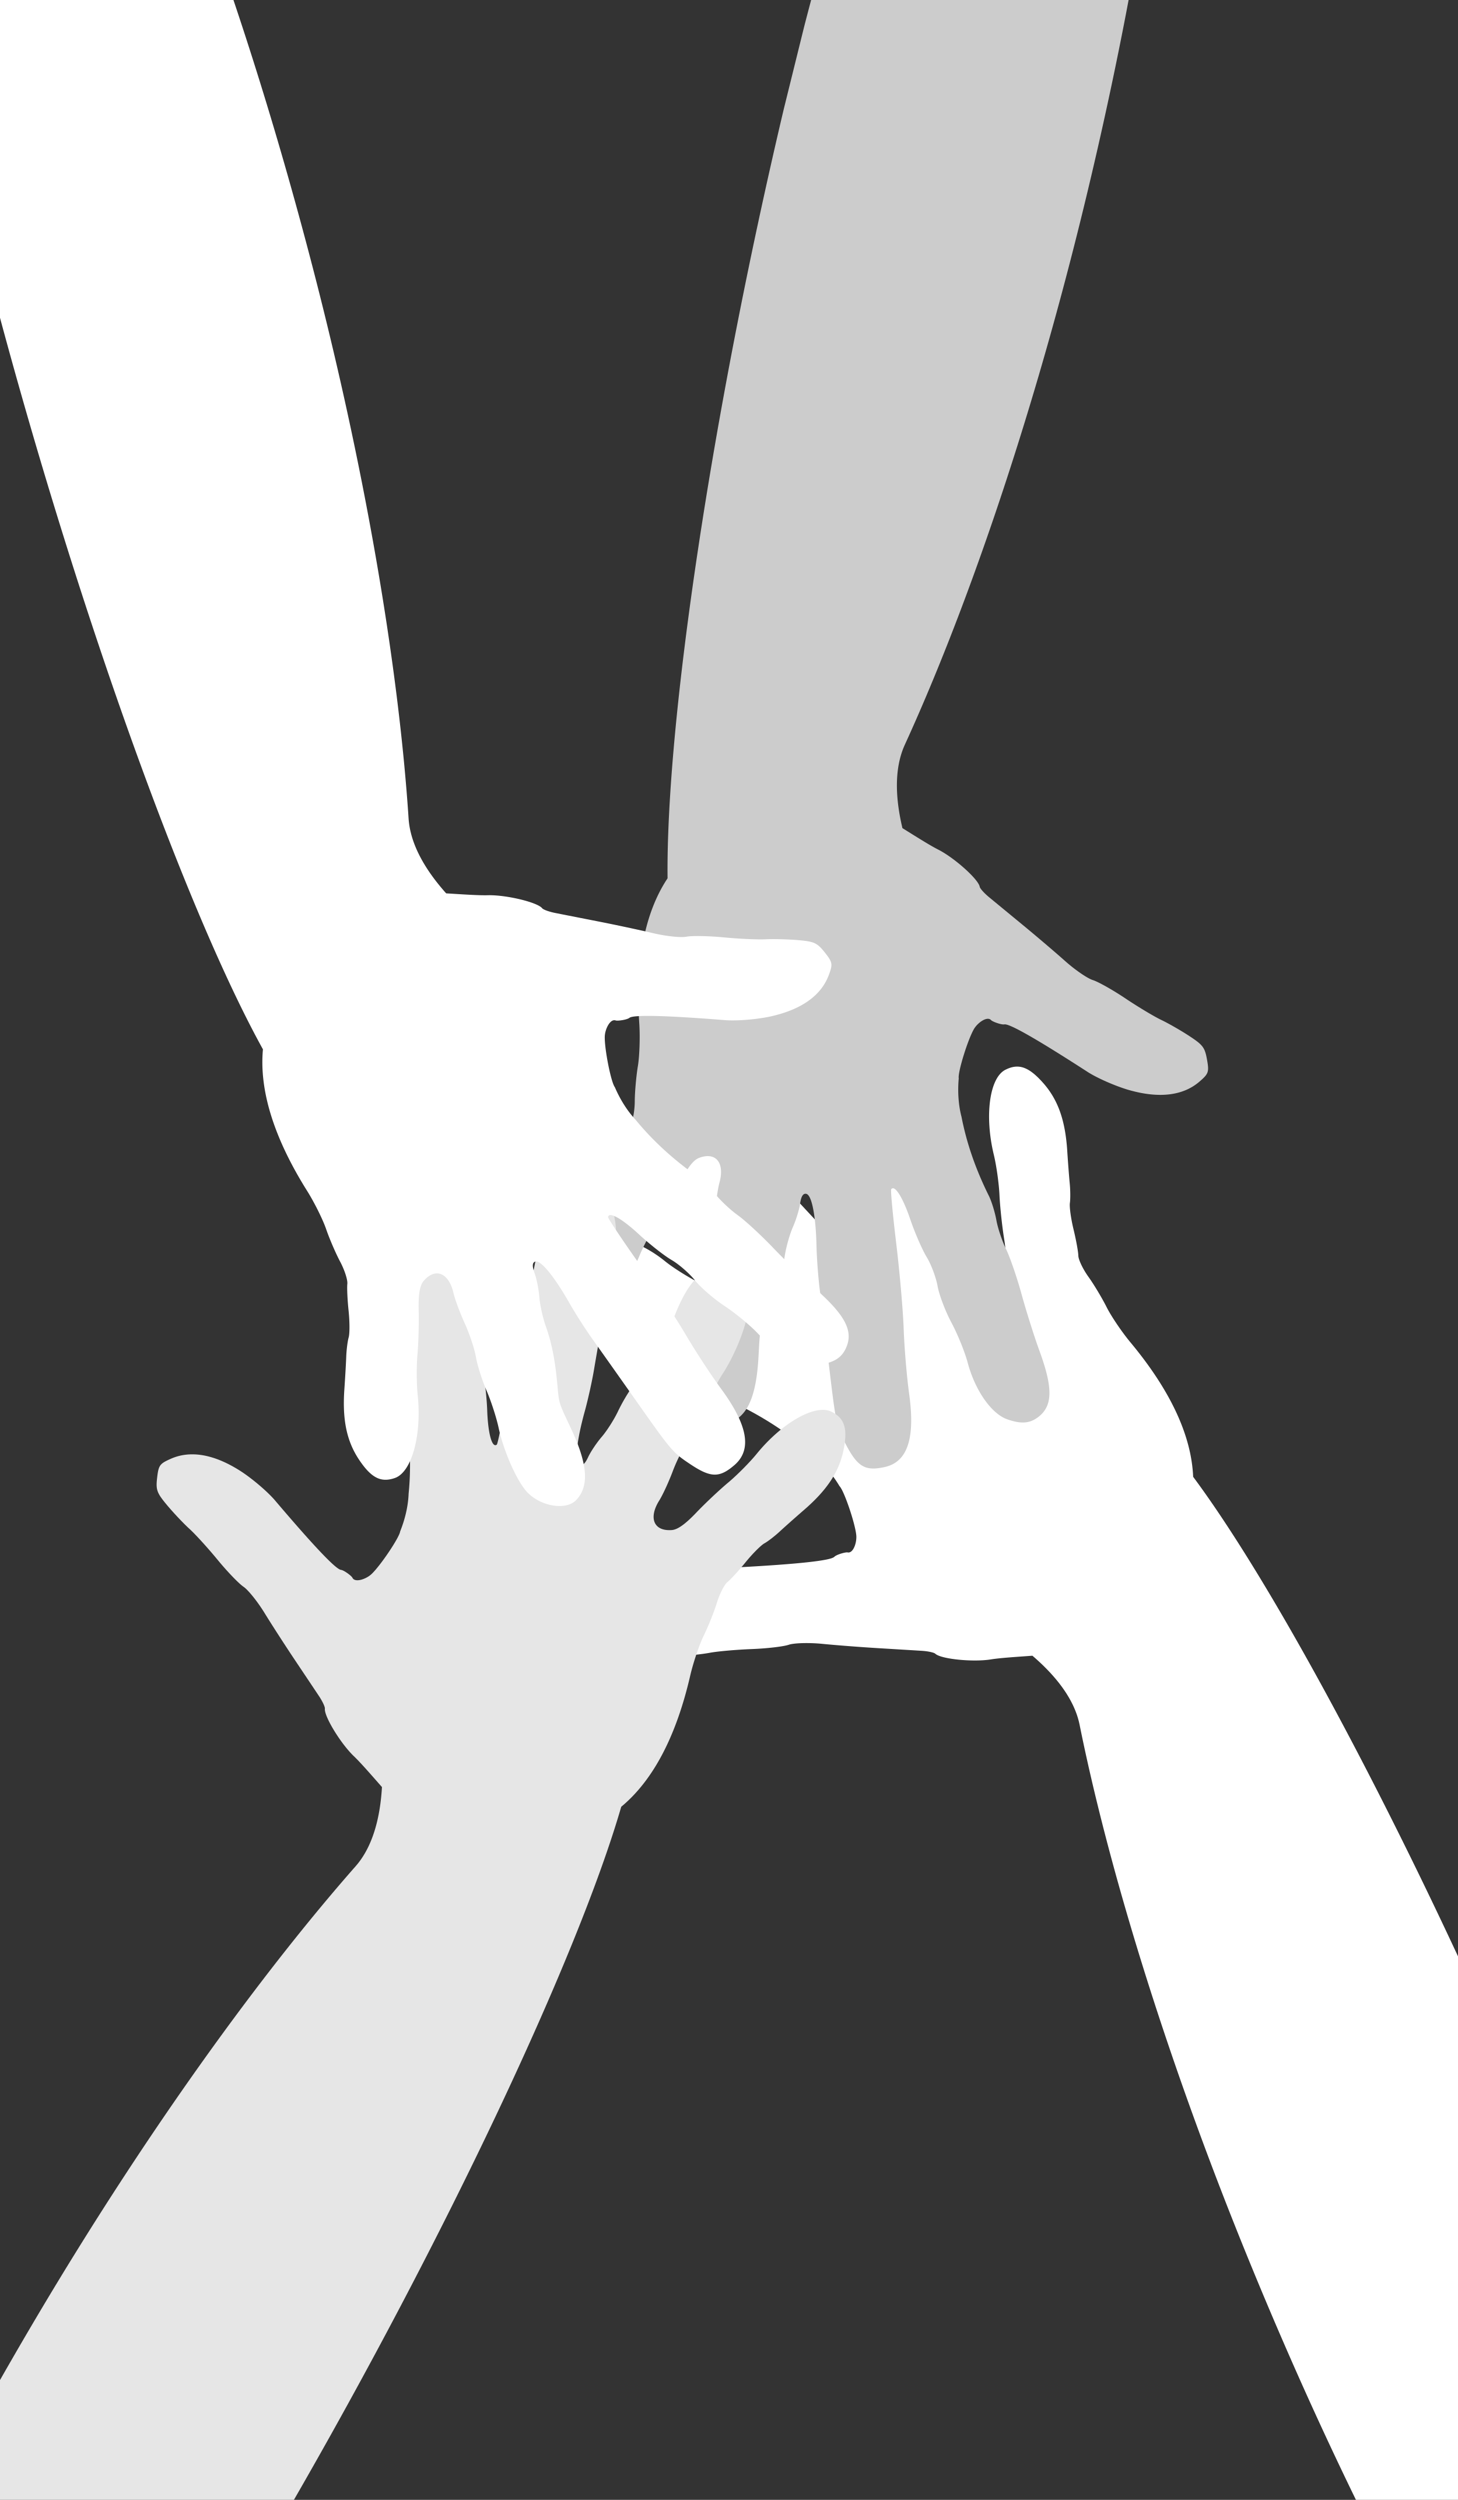 <?xml version="1.0" encoding="UTF-8" standalone="no"?>
<!-- Created with Inkscape (http://www.inkscape.org/) -->

<svg
   xmlns:dc="http://purl.org/dc/elements/1.1/"
   xmlns:cc="http://creativecommons.org/ns#"
   xmlns:rdf="http://www.w3.org/1999/02/22-rdf-syntax-ns#"
   xmlns:svg="http://www.w3.org/2000/svg"
   xmlns="http://www.w3.org/2000/svg"
   xmlns:sodipodi="http://sodipodi.sourceforge.net/DTD/sodipodi-0.dtd"
   xmlns:inkscape="http://www.inkscape.org/namespaces/inkscape"
   width="175mm"
   height="300mm"
   viewBox="0 0 620.079 1062.992"
   id="svg2"
   version="1.1"
   inkscape:version="0.91 r13725"
   sodipodi:docname="A-activists.svg">
  <rect x="0" y="0" width="620.079" height="1062.992" fill="#333333" stroke="none"/>
  <defs
     id="defs4" />
  <sodipodi:namedview
     id="base"
     pagecolor="#ffffff"
     bordercolor="#666666"
     borderopacity="1.0"
     inkscape:pageopacity="0.0"
     inkscape:pageshadow="2"
     inkscape:zoom="0.5"
     inkscape:cx="234.7576"
     inkscape:cy="328.2372"
     inkscape:document-units="px"
     inkscape:current-layer="layer2"
     showgrid="false"
     inkscape:window-width="1301"
     inkscape:window-height="744"
     inkscape:window-x="65"
     inkscape:window-y="24"
     inkscape:window-maximized="1" />
  <g
     inkscape:groupmode="layer"
     id="layer2"
     inkscape:label="BG" />
  <g
     inkscape:label="Layer 1"
     inkscape:groupmode="layer"
     id="layer1"
     transform="translate(0,10.63)">
    <g
       id="g4232"
       transform="matrix(-3.568,-1.573,-1.573,3.568,2874.648,-1843.352)"
       style="fill:#ffffff">
      <path
         style="fill:#ffffff"
         d="M 359.471 451.52 C 355.84 451.615 352.608 452.812 350.924 455.182 C 346.201 461.824 348.169 470.931 357.396 485.154 C 364.071 495.443 363.667 494.577 365.541 502.678 C 367.909 512.915 370.288 519.827 373.756 526.551 C 375.486 529.906 377.46 535.247 378.141 538.422 C 378.822 541.596 380.349 546.023 381.537 548.256 C 383.004 551.015 383.121 552.587 381.902 553.162 C 379.718 554.194 373.113 548.075 365.076 537.574 C 362.031 533.596 356.754 527.395 353.35 523.793 C 349.945 520.191 339.527 509.041 330.197 499.016 C 313.746 481.337 312.987 480.667 304.982 476.779 C 295.597 472.221 291.933 472.648 286.375 478.941 C 279.794 486.394 282.965 496.418 296.258 510.18 C 301.374 515.477 309.529 524.87 314.379 531.053 C 319.229 537.235 330.082 549.674 338.496 558.695 C 346.91 567.716 353.803 575.525 353.814 576.049 C 353.872 578.598 347.929 576.265 339.768 570.537 C 334.791 567.044 327.974 563.05 324.617 561.662 C 321.261 560.274 316.278 557 313.545 554.385 C 310.812 551.77 304.537 547.688 299.602 545.314 C 294.666 542.941 287.671 538.606 284.055 535.68 C 274.538 527.979 263.044 524.037 256.191 526.123 C 250.127 527.969 247.329 530.389 246.068 534.877 C 244 542.241 248.358 548.389 262.227 557.67 C 267.596 561.263 276.762 568.002 282.596 572.645 C 288.429 577.287 295.945 582.532 299.299 584.299 C 302.652 586.066 307.425 589.452 309.904 591.824 C 312.384 594.196 316.281 597.107 318.564 598.293 C 329.801 604.128 339.37 610.767 347.805 618.578 C 352.225 622.18 355.845 626.808 358.438 631.137 C 360.31 632.928 365.046 646.681 365.584 651.891 C 365.911 655.06 364.32 659.777 361.906 659.264 C 361.093 659.091 357.22 660.17 356.291 661.141 C 354.77 662.731 341.326 664.24 315.799 665.686 C 310.818 665.968 302.235 667.881 296.725 669.938 C 284.368 674.549 276.939 681.51 274.867 690.416 C 273.697 695.444 273.928 696.191 277.809 699.902 C 281.569 703.5 282.841 703.891 289.703 703.559 C 293.929 703.354 300.122 702.673 303.465 702.045 C 306.808 701.417 314.797 700.693 321.219 700.438 C 327.641 700.182 334.741 699.34 336.998 698.566 C 339.255 697.793 345.67 697.606 351.254 698.152 C 356.838 698.697 367.549 699.5 375.055 699.936 C 382.56 700.371 390.863 700.858 393.504 701.016 C 396.145 701.173 398.748 701.726 399.289 702.244 C 401.645 704.498 415.227 705.857 422.914 704.609 C 427.014 703.944 433.839 703.513 440.576 703.006 C 450.195 711.212 458.421 721.176 460.699 732.344 C 472.681 791.065 496.564 870.297 531.684 956.189 C 553.702 1010.039 577.371 1060.406 600.693 1104.17 A 365.097 41.473 79.393 0 0 626.135 1255.92 L 633.658 1293.619 A 365.097 41.473 79.393 0 0 735.363 1584.904 A 365.097 41.473 79.393 0 0 735.152 1428.111 A 247.872 72.875 74.083 0 0 804.377 1417.283 A 247.872 72.875 74.083 0 0 808.188 1395.066 A 101.242 114.167 27.316 0 0 838.26 1357.141 A 101.242 114.167 27.316 0 0 800.699 1209.244 A 101.242 114.167 27.316 0 0 785.072 1203.082 A 247.872 72.875 74.083 0 0 747.025 1094.045 A 247.872 72.875 74.083 0 0 694.24 1003.354 C 688.432 987.253 682.19 970.741 675.5 953.881 L 661.781 920.328 C 609.732 796.699 548.23 679.734 508.736 626.82 C 507.965 609.282 499.013 590.141 481.971 569.75 C 478.32 565.382 473.746 558.655 471.805 554.799 C 469.863 550.943 466.366 545.143 464.035 541.91 C 461.704 538.677 459.766 534.651 459.729 532.965 C 459.689 531.278 458.759 526.226 457.656 521.734 C 456.554 517.243 455.847 512.201 456.088 510.531 C 456.328 508.862 456.293 505.164 456.01 502.312 C 455.726 499.461 455.234 493.187 454.914 488.369 C 454.055 475.418 450.929 466.669 444.631 459.58 C 438.476 452.652 434.13 451.147 428.535 454.004 C 421.79 457.448 419.65 473.565 423.727 490.213 C 424.824 494.692 425.913 502.343 426.146 507.213 C 426.38 512.083 427.286 520.447 428.16 525.801 C 429.257 532.516 429.137 536.481 427.775 538.586 C 423.613 545.017 417.649 543.49 414.506 535.189 C 413.535 532.624 410.614 527.164 408.014 523.057 C 405.413 518.949 402.428 512.861 401.381 509.529 C 400.334 506.197 397.461 500.141 394.996 496.068 C 392.531 491.996 389.287 485.275 387.789 481.133 C 384.552 472.184 377.989 461.236 373.006 456.479 C 369.465 453.097 364.138 451.397 359.471 451.52 z "
         transform="matrix(-0.235,-0.103,-0.103,0.235,485.038,727.421)"
         id="ellipse3416" />
      <g
         transform="matrix(0.933,-0.361,0.361,0.933,-280.753,164.532)"
         inkscape:transform-center-y="95.011139"
         inkscape:transform-center-x="74.348801"
         id="g4226"
         style="fill:#ffffff" />
    </g>
    <g
       id="g4232-2"
       transform="matrix(1.951,3.376,3.376,-1.951,-3077.888,951.391)"
       style="fill:#cccccc;fill-opacity:1">
      <path
         style="fill:#cccccc;fill-opacity:1"
         d="M 668.982 -533.977 A 41.473 365.097 25.581 0 0 666.582 -533.191 A 41.473 365.097 25.581 0 0 574.176 -406.52 A 72.875 247.872 20.271 0 0 511.912 -438.654 A 72.875 247.872 20.271 0 0 495.721 -422.975 A 101.242 114.167 63.504 0 0 449.057 -410.119 A 101.242 114.167 63.504 0 0 392.047 -268.578 A 101.242 114.167 63.504 0 0 401.02 -254.377 A 72.875 247.872 20.271 0 0 367.35 -143.912 A 72.875 247.872 20.271 0 0 356.406 -39.549 C 351.588 -23.125 346.874 -6.114 342.318 11.443 L 333.58 46.623 C 302.593 177.135 283.169 307.851 283.803 373.875 C 274.071 388.486 269.994 409.218 271.709 435.736 C 272.076 441.417 271.796 449.548 271.086 453.807 C 270.376 458.065 269.773 464.811 269.746 468.797 C 269.719 472.782 268.907 477.175 267.941 478.559 C 266.977 479.943 264.744 484.572 262.982 488.848 C 261.221 493.124 258.815 497.607 257.635 498.812 C 256.455 500.018 254.3 503.024 252.846 505.492 C 251.391 507.961 248.085 513.317 245.498 517.395 C 238.545 528.355 235.901 537.259 236.799 546.699 C 237.676 555.925 240.294 559.708 246.496 560.705 C 253.974 561.908 265.216 550.164 271.756 534.32 C 273.515 530.057 277.153 523.241 279.84 519.172 C 282.527 515.103 286.734 507.815 289.189 502.979 C 292.27 496.911 294.707 493.783 297.049 492.889 C 304.205 490.155 308.118 494.91 305.754 503.465 C 305.023 506.109 304.157 512.239 303.83 517.09 C 303.503 521.941 302.32 528.617 301.197 531.924 C 300.075 535.231 298.817 541.816 298.402 546.559 C 297.987 551.301 296.635 558.64 295.398 562.867 C 292.727 572.001 291.563 584.712 292.775 591.494 C 294.307 600.063 303.525 607.675 309.83 605.578 C 317.563 603.006 321.354 594.494 322.305 577.566 C 322.992 565.322 322.805 566.257 326.076 558.613 C 330.21 548.953 332.372 541.97 333.543 534.496 C 334.127 530.767 335.689 525.29 337.014 522.326 C 338.339 519.362 339.716 514.888 340.076 512.385 C 340.521 509.292 341.356 507.954 342.68 508.209 C 345.052 508.666 346.77 517.504 347.057 530.725 C 347.165 535.733 347.762 543.854 348.383 548.771 C 349.004 553.689 350.829 568.838 352.439 582.438 C 355.279 606.419 355.497 607.408 359.662 615.271 C 364.545 624.492 367.755 626.314 375.957 624.516 C 385.669 622.387 389.027 612.422 386.424 593.467 C 385.422 586.171 384.387 573.775 384.123 565.922 C 383.859 558.068 382.443 541.622 380.979 529.373 C 379.514 517.124 378.562 506.752 378.861 506.322 C 380.32 504.231 383.74 509.621 386.945 519.062 C 388.9 524.82 392.044 532.07 393.934 535.172 C 395.823 538.274 397.91 543.858 398.572 547.582 C 399.234 551.306 401.887 558.305 404.469 563.135 C 407.051 567.964 410.139 575.595 411.33 580.092 C 414.464 591.926 421.413 601.894 428.176 604.256 C 434.16 606.346 437.847 606.046 441.514 603.168 C 447.531 598.446 447.643 590.911 441.93 575.232 C 439.718 569.162 436.299 558.311 434.332 551.119 C 432.365 543.928 429.396 535.256 427.732 531.85 C 426.069 528.444 424.216 522.894 423.615 519.516 C 423.015 516.137 421.588 511.485 420.445 509.18 C 414.822 497.835 411.019 486.829 408.824 475.545 C 407.383 470.029 407.193 464.155 407.656 459.131 C 407.203 456.579 411.501 442.684 414.143 438.162 C 415.75 435.411 419.818 432.543 421.463 434.383 C 422.017 435.002 425.781 436.419 427.104 436.184 C 429.27 435.798 441.011 442.517 462.467 456.422 C 466.653 459.135 474.712 462.658 480.373 464.252 C 493.069 467.825 503.175 466.595 510.105 460.631 C 514.019 457.263 514.272 456.525 513.332 451.238 C 512.421 446.114 511.625 445.047 505.891 441.264 C 502.359 438.933 496.96 435.826 493.891 434.359 C 490.822 432.892 483.947 428.759 478.613 425.174 C 473.28 421.588 467.052 418.075 464.773 417.367 C 462.495 416.659 457.206 413.023 453.021 409.285 C 448.836 405.548 440.668 398.576 434.867 393.793 C 429.067 389.01 422.654 383.716 420.615 382.029 C 418.577 380.343 416.801 378.359 416.67 377.621 C 416.099 374.411 405.941 365.296 399 361.764 C 395.298 359.88 389.534 356.198 383.797 352.629 C 380.879 340.326 380.123 327.429 384.877 317.07 C 409.877 262.603 437.384 184.552 459.754 94.494 C 473.778 38.033 484.413 -16.59 491.43 -65.682 A 41.473 365.097 25.581 0 0 560.494 -203.18 L 576.682 -238.049 A 41.473 365.097 25.581 0 0 668.982 -533.977 z "
         transform="matrix(0.128,0.222,0.222,-0.128,181.384,806.863)"
         id="ellipse3416-9" />
      <g
         id="g4161">
        <g
           style="fill:#cccccc;fill-opacity:1"
           id="g4226-1"
           inkscape:transform-center-x="74.348801"
           inkscape:transform-center-y="95.011139"
           transform="matrix(0.933,-0.361,0.361,0.933,-280.753,164.532)" />
      </g>
    </g>
    <g
       id="g4232-3"
       transform="matrix(-0.906,-3.793,-3.793,0.906,3655.996,1154.504)"
       style="fill:#e6e6e6">
      <path
         style="fill:#e6e6e6"
         d="M 248.605 502.607 C 239.233 502.464 233.452 511.097 230.627 529.416 C 229.504 536.694 226.96 548.869 224.971 556.471 C 222.982 564.073 219.642 580.239 217.549 592.396 C 215.456 604.554 213.41 614.768 213 615.094 C 211.005 616.681 209.265 610.54 208.889 600.576 C 208.659 594.501 207.714 586.655 206.789 583.143 C 205.864 579.63 205.458 573.682 205.887 569.924 C 206.315 566.166 205.77 558.7 204.674 553.334 C 203.578 547.968 202.799 539.774 202.941 535.125 C 203.316 522.889 199.5 511.351 193.693 507.156 C 188.555 503.445 184.935 502.682 180.6 504.393 C 173.484 507.201 171.225 514.389 172.225 531.047 C 172.612 537.496 172.791 548.872 172.623 556.326 C 172.455 563.78 172.827 572.937 173.449 576.676 C 174.071 580.415 174.262 586.264 173.873 589.674 C 173.484 593.083 173.524 597.948 173.961 600.484 C 176.112 612.962 176.616 624.594 175.498 636.035 C 175.304 641.733 173.81 647.417 171.932 652.1 C 171.638 654.674 163.551 666.768 159.729 670.348 C 157.403 672.525 152.684 674.109 151.633 671.877 C 151.279 671.125 148.075 668.695 146.74 668.543 C 144.554 668.294 135.221 658.502 118.627 639.051 C 115.389 635.255 108.674 629.577 103.703 626.434 C 92.556 619.385 82.517 617.68 74.172 621.418 C 69.46 623.528 69.007 624.163 68.398 629.498 C 67.809 634.669 68.268 635.919 72.684 641.182 C 75.403 644.423 79.69 648.943 82.213 651.225 C 84.736 653.507 90.144 659.43 94.232 664.389 C 98.321 669.348 103.288 674.493 105.27 675.822 C 107.251 677.151 111.28 682.147 114.223 686.924 C 117.167 691.7 123.008 700.713 127.201 706.953 C 131.395 713.193 136.03 720.097 137.502 722.295 C 138.974 724.493 140.11 726.902 140.025 727.646 C 139.656 730.885 146.788 742.522 152.432 747.889 C 155.442 750.751 159.917 755.924 164.396 760.982 C 163.681 773.606 160.723 786.184 153.209 794.754 C 113.701 839.818 65.057 906.768 17.91 986.693 C -11.648 1036.801 -37.433 1086.115 -58.172 1131.16 A 41.473 365.097 42.167 0 0 -163.613 1243.223 L -189.082 1272.02 A 41.473 365.097 42.167 0 0 -359.492 1529.219 A 41.473 365.097 42.167 0 0 -234.771 1434.197 A 72.875 247.872 36.857 0 0 -184.271 1482.768 A 72.875 247.872 36.857 0 0 -164.275 1472.361 A 101.242 114.167 80.091 0 0 -115.885 1473.363 A 101.242 114.167 80.091 0 0 -20.844 1353.984 A 101.242 114.167 80.091 0 0 -25.391 1337.812 A 72.875 247.872 36.857 0 0 38.414 1241.557 A 72.875 247.872 36.857 0 0 78.693 1144.662 C 88 1130.296 97.374 1115.337 106.752 1099.811 L 125.168 1068.59 C 192.122 952.355 248.053 832.623 266.293 769.166 C 279.791 757.941 289.617 739.235 295.543 713.33 C 296.812 707.781 299.401 700.068 301.297 696.189 C 303.193 692.311 305.697 686.017 306.861 682.205 C 308.025 678.393 310.057 674.415 311.377 673.365 C 312.696 672.314 316.157 668.515 319.066 664.92 C 321.976 661.325 325.562 657.715 327.037 656.896 C 328.512 656.078 331.436 653.812 333.535 651.861 C 335.634 649.911 340.331 645.722 343.975 642.553 C 353.767 634.034 358.843 626.253 360.678 616.949 C 362.471 607.857 361.04 603.486 355.381 600.76 C 348.558 597.473 334.431 605.518 323.641 618.836 C 320.737 622.419 315.305 627.914 311.568 631.047 C 307.832 634.179 301.718 639.96 297.984 643.895 C 293.3 648.83 290.072 651.133 287.572 651.322 C 279.933 651.899 277.542 646.227 282.25 638.703 C 283.705 636.378 286.283 630.747 287.98 626.191 C 289.678 621.636 292.721 615.578 294.74 612.729 C 296.76 609.879 299.846 603.926 301.598 599.5 C 303.349 595.074 306.739 588.425 309.131 584.727 C 314.299 576.736 319.043 564.887 319.816 558.041 C 320.795 549.392 314.132 539.464 307.49 539.674 C 299.345 539.932 293.284 547.007 287.541 562.959 C 283.387 574.498 283.832 573.652 278.516 580.045 C 271.796 588.124 267.731 594.199 264.475 601.027 C 262.85 604.435 259.79 609.239 257.674 611.701 C 255.558 614.164 252.96 618.057 251.9 620.354 C 250.591 623.191 249.411 624.236 248.215 623.613 C 246.072 622.498 246.948 613.538 250.447 600.785 C 251.773 595.954 253.52 588.001 254.328 583.111 C 255.137 578.222 257.71 563.181 260.049 549.688 C 264.173 525.893 264.247 524.884 262.5 516.158 C 260.452 505.927 257.897 503.266 249.523 502.648 C 249.214 502.626 248.908 502.612 248.605 502.607 z "
         id="ellipse3416-6"
         transform="matrix(-0.06,-0.249,-0.249,0.06,508.546,842.472)" />
      <g
         transform="matrix(0.933,-0.361,0.361,0.933,-280.753,164.532)"
         inkscape:transform-center-y="95.011139"
         inkscape:transform-center-x="74.348801"
         id="g4226-7"
         style="fill:#e6e6e6" />
    </g>
    <g
       id="g4232-2-3"
       transform="matrix(3.324,2.038,2.038,-3.324,-2562.852,2553.899)"
       style="fill:#ffffff;fill-opacity:1">
      <path
         style="fill:#ffffff;fill-opacity:1"
         d="M 22.297 -537.809 A 365.097 41.473 87.119 0 0 16.486 -534.457 A 365.097 41.473 87.119 0 0 -4.383 -379.057 A 247.872 72.875 81.809 0 0 -74.436 -377.637 A 247.872 72.875 81.809 0 0 -81.199 -356.135 A 101.242 114.167 35.043 0 0 -116.096 -322.594 A 101.242 114.167 35.043 0 0 -98.76 -170.992 A 101.242 114.167 35.043 0 0 -84.104 -162.783 A 247.872 72.875 81.809 0 0 -61.062 -49.623 A 247.872 72.875 81.809 0 0 -20.947 47.344 C -17.356 64.079 -13.391 81.279 -9.029 98.885 L 0.053 133.977 C 35.008 263.481 80.227 387.654 112.248 445.396 C 110.655 462.88 116.951 483.05 131.098 505.547 C 134.128 510.366 137.757 517.648 139.162 521.73 C 140.568 525.813 143.254 532.03 145.129 535.547 C 147.004 539.064 148.383 543.312 148.193 544.988 C 148.005 546.665 148.247 551.798 148.736 556.396 C 149.225 560.995 149.248 566.085 148.785 567.707 C 148.322 569.329 147.86 573 147.758 575.863 C 147.656 578.727 147.3 585.011 146.969 589.828 C 146.079 602.777 147.999 611.865 153.287 619.736 C 158.455 627.429 162.56 629.507 168.488 627.428 C 175.635 624.921 179.923 609.239 178.121 592.193 C 177.636 587.607 177.585 579.881 178.008 575.023 C 178.431 570.166 178.658 561.754 178.512 556.332 C 178.328 549.53 178.979 545.619 180.611 543.717 C 185.6 537.903 191.306 540.217 193.305 548.865 C 193.922 551.538 196.083 557.34 198.107 561.76 C 200.132 566.18 202.272 572.614 202.861 576.057 C 203.451 579.499 205.484 585.887 207.379 590.254 C 209.274 594.621 211.582 601.718 212.51 606.023 C 214.514 615.327 219.548 627.055 223.846 632.439 C 229.276 639.243 241.009 641.542 245.553 636.693 C 251.125 630.747 250.402 621.458 243.17 606.123 C 237.939 595.03 238.221 595.943 237.453 587.664 C 236.483 577.201 235.056 570.033 232.523 562.904 C 231.26 559.347 230.023 553.786 229.775 550.549 C 229.527 547.311 228.607 542.722 227.73 540.35 C 226.647 537.418 226.744 535.846 228.029 535.439 C 230.333 534.711 236.055 541.662 242.607 553.148 C 245.09 557.5 249.484 564.354 252.373 568.381 C 255.262 572.408 264.088 584.857 271.984 596.045 C 285.91 615.775 286.571 616.54 293.98 621.469 C 302.668 627.248 306.357 627.317 312.711 621.828 C 320.234 615.328 318.439 604.969 307.117 589.545 C 302.76 583.608 295.942 573.204 291.967 566.426 C 287.992 559.647 278.91 545.863 271.785 535.793 C 264.66 525.723 258.879 517.057 258.938 516.537 C 259.223 514.004 264.8 517.111 272.117 523.885 C 276.579 528.015 282.798 532.89 285.938 534.717 C 289.077 536.544 293.573 540.46 295.93 543.418 C 298.287 546.376 303.956 551.264 308.527 554.279 C 313.099 557.295 319.449 562.532 322.639 565.918 C 331.034 574.828 341.894 580.279 348.965 579.133 C 355.222 578.119 358.319 576.098 360.172 571.82 C 363.212 564.801 359.719 558.122 347.225 547.061 C 342.387 542.778 334.209 534.867 329.053 529.482 C 323.896 524.097 317.154 517.891 314.068 515.689 C 310.983 513.488 306.708 509.491 304.57 506.807 C 302.432 504.123 298.961 500.715 296.857 499.232 C 286.507 491.939 277.921 484.076 270.613 475.201 C 266.718 471.038 263.751 465.964 261.764 461.326 C 260.149 459.299 257.304 445.035 257.471 439.801 C 257.573 436.616 259.785 432.157 262.107 432.99 C 262.89 433.271 266.873 432.72 267.924 431.883 C 269.645 430.512 283.171 430.825 308.66 432.824 C 313.634 433.214 322.396 432.473 328.133 431.176 C 340.997 428.267 349.294 422.367 352.545 413.82 C 354.38 408.995 354.252 408.225 350.906 404.025 C 347.663 399.955 346.455 399.396 339.611 398.803 C 335.396 398.437 329.169 398.28 325.771 398.453 C 322.374 398.626 314.359 398.269 307.961 397.658 C 301.563 397.048 294.415 396.927 292.074 397.391 C 289.734 397.854 283.351 397.177 277.891 395.885 C 272.43 394.594 261.926 392.359 254.547 390.918 C 247.168 389.477 239.008 387.878 236.412 387.367 C 233.816 386.856 231.309 385.959 230.842 385.373 C 228.81 382.823 215.537 379.649 207.752 379.852 C 203.599 379.96 196.775 379.47 190.029 379.066 C 181.602 369.642 174.794 358.663 174.037 347.291 C 170.059 287.492 157.044 205.768 133.791 115.934 C 119.213 59.613 102.531 6.521 85.305 -39.98 A 365.097 41.473 87.119 0 0 80.494 -193.775 L 78.109 -232.143 A 365.097 41.473 87.119 0 0 22.297 -537.809 z "
         transform="matrix(0.219,0.134,0.134,-0.219,216.574,904.232)"
         id="ellipse3416-9-6" />
      <g
         transform="matrix(0.933,-0.361,0.361,0.933,-280.753,164.532)"
         inkscape:transform-center-y="95.011139"
         inkscape:transform-center-x="74.348801"
         id="g4226-1-0"
         style="fill:#ffffff;fill-opacity:1" />
    </g>
  </g>
</svg>
